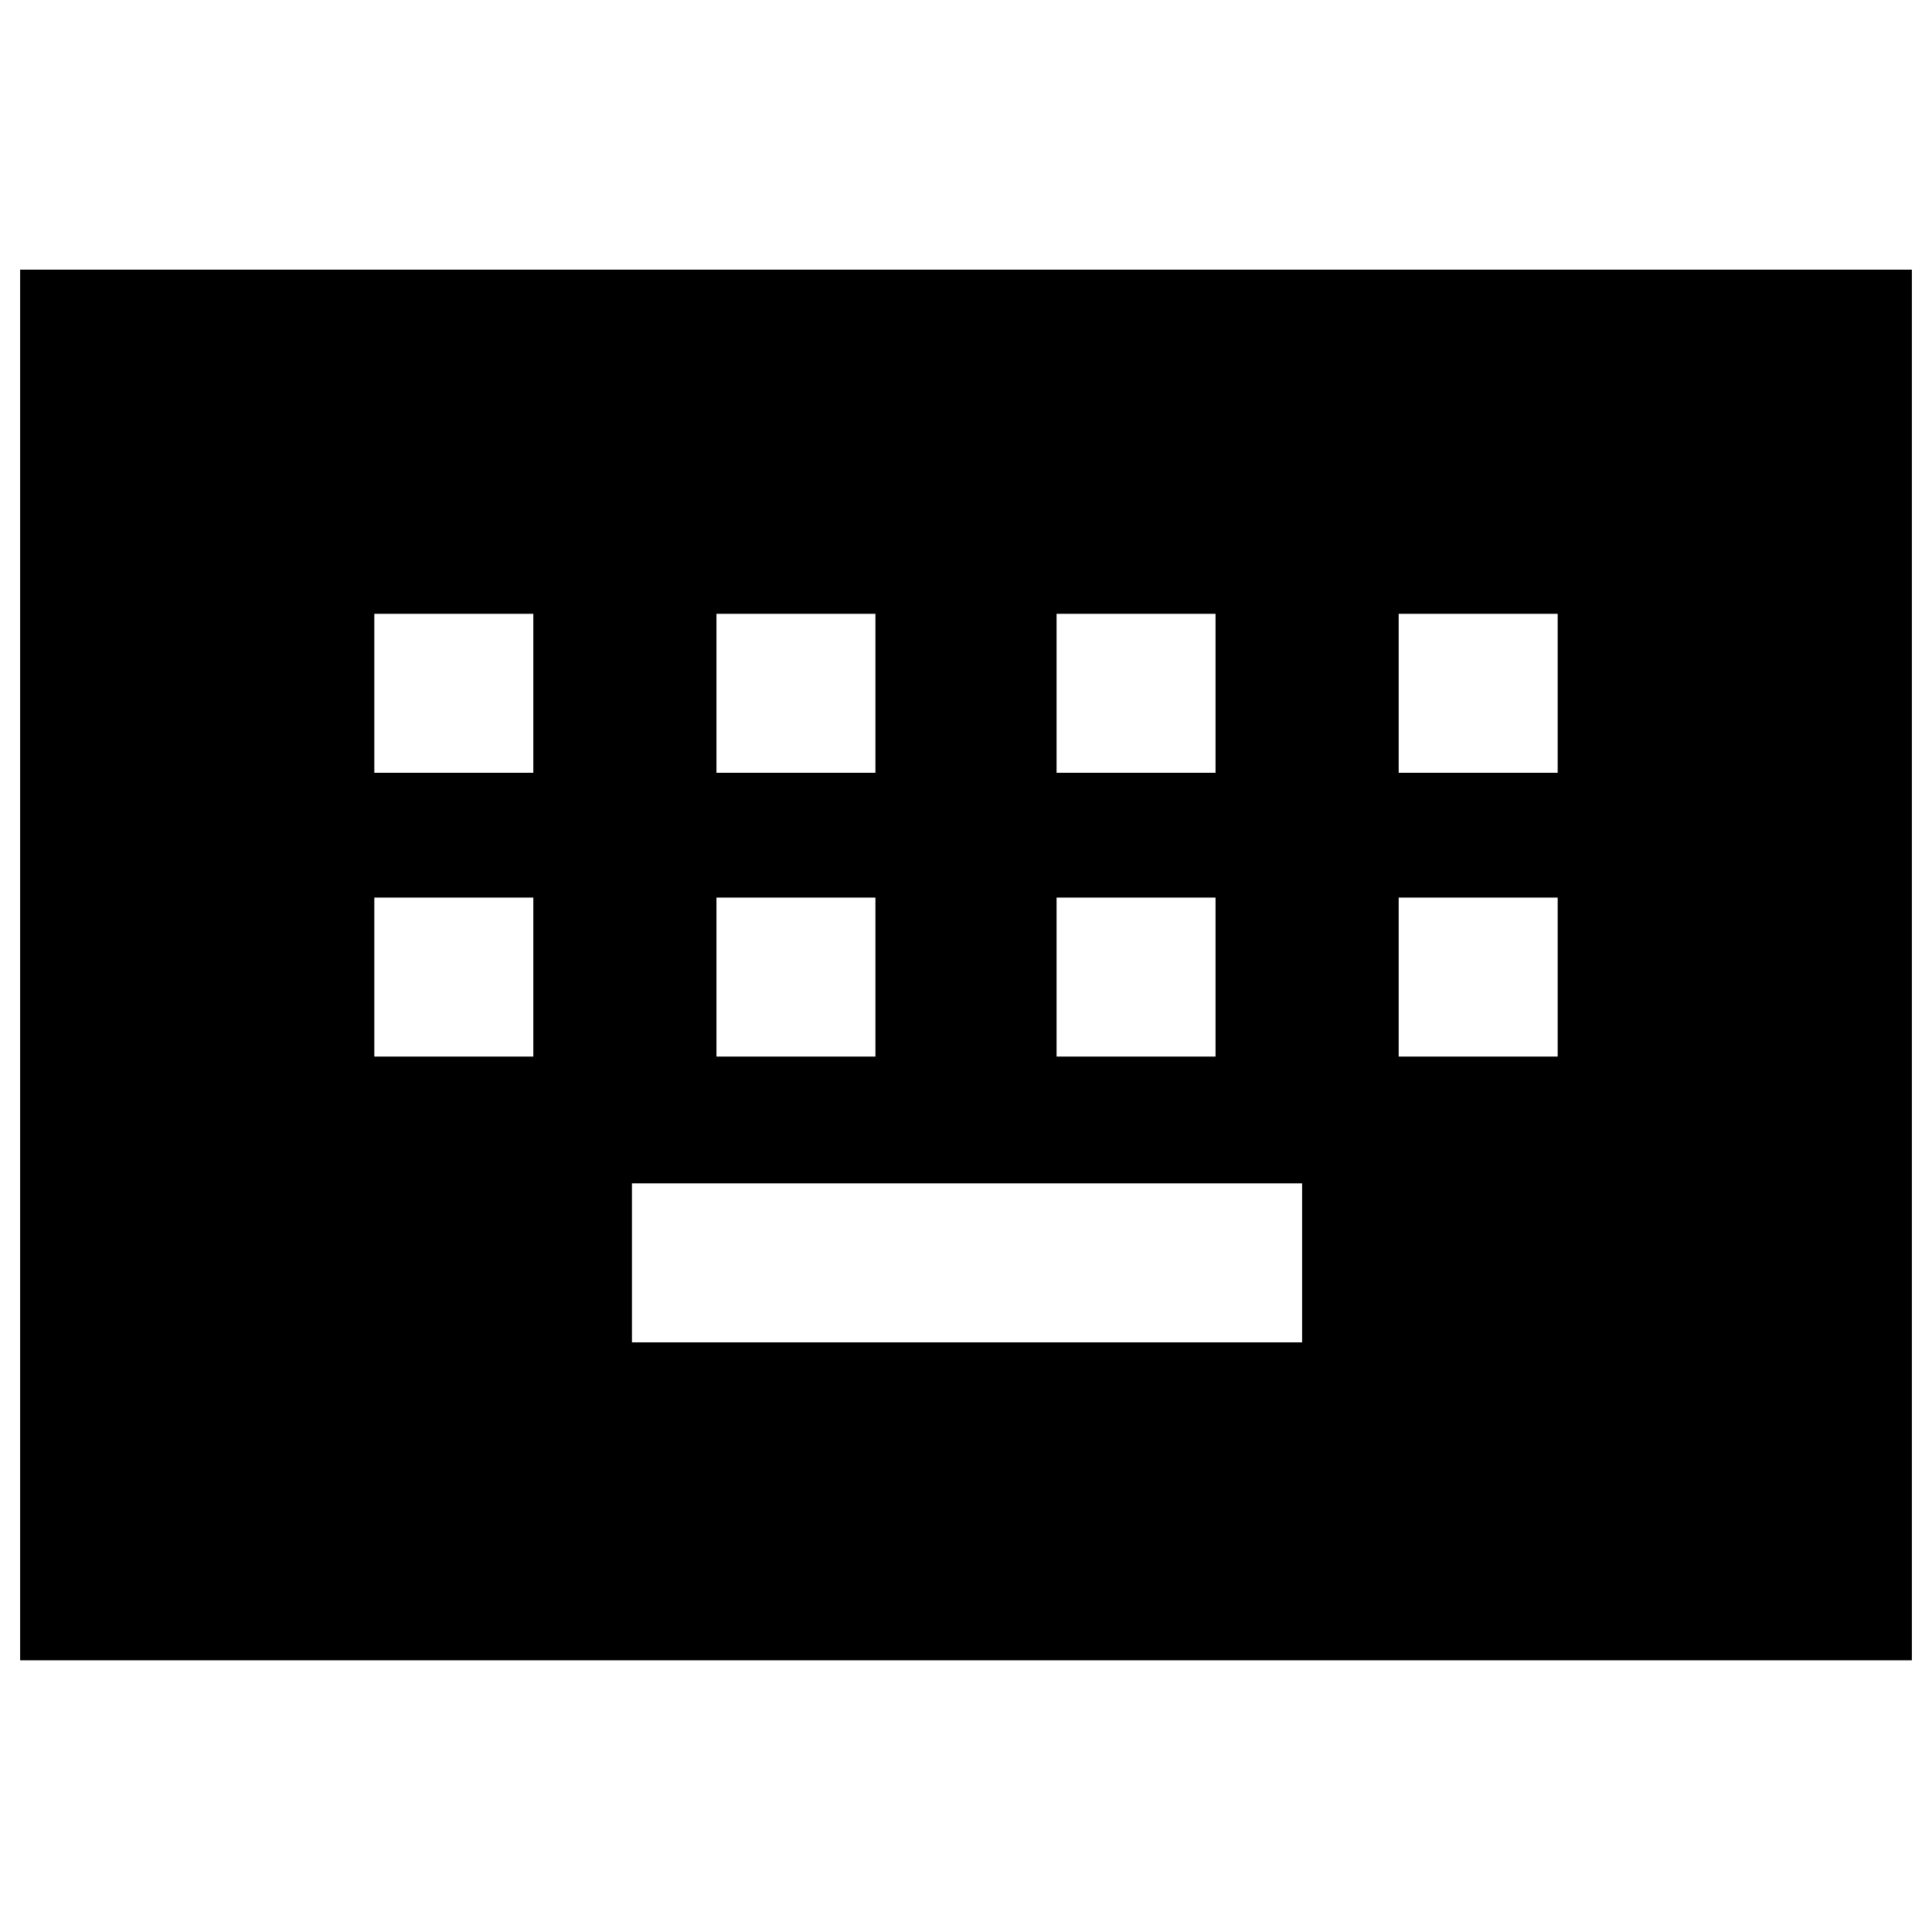 <svg xmlns="http://www.w3.org/2000/svg" width="48" height="48" viewBox="0 -960 960 960"><path d="M10-135v-691h940v691H10Zm304-158h333v-79H314v79ZM186-435h79v-79h-79v79Zm170 0h79v-79h-79v79Zm169 0h79v-79h-79v79Zm170 0h79v-79h-79v79ZM186-576h79v-79h-79v79Zm170 0h79v-79h-79v79Zm169 0h79v-79h-79v79Zm170 0h79v-79h-79v79Z"/></svg>